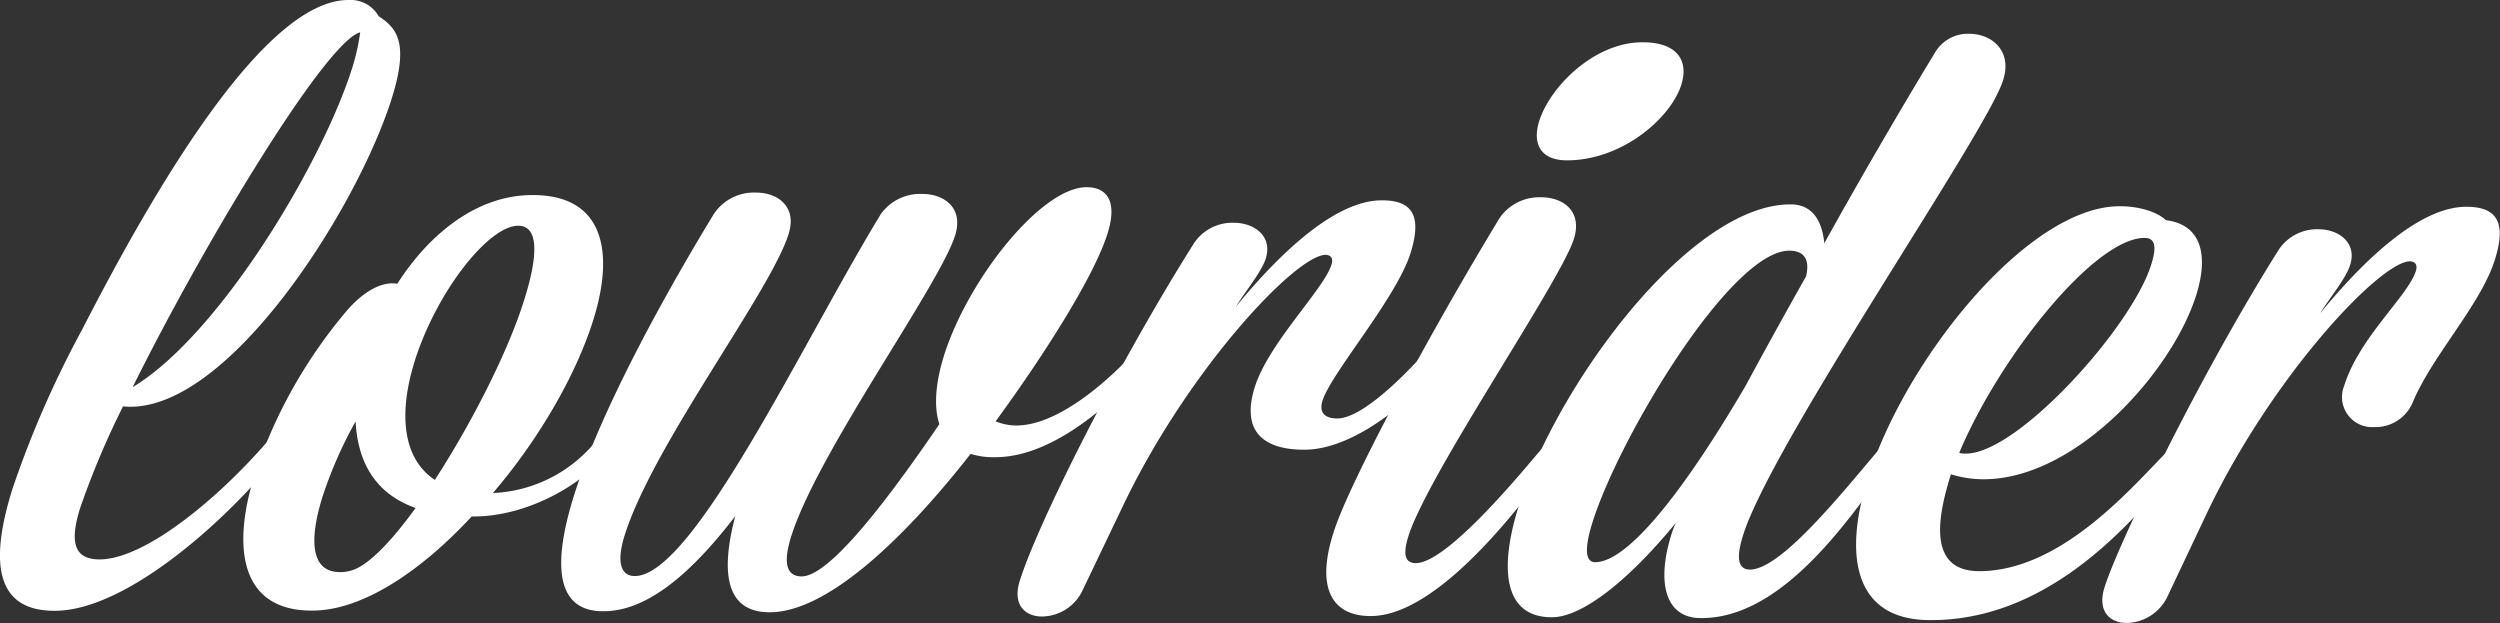 <svg xmlns="http://www.w3.org/2000/svg" viewBox="0 0 270.68 67.45"><rect x="0" y="0" width="270.68" height="67.45" fill="#333333" stroke="none"/><defs><style>.cls-1{fill:#fff;}</style></defs><title>lowrider-type_1</title><g id="Layer_2" data-name="Layer 2"><g id="Layer_1-2" data-name="Layer 1"><path class="cls-1" d="M41,1.76c2.06,1.32,3.25,3,1.44,8.82-3.74,12-18,34.53-29.12,33.42A90.61,90.61,0,0,0,8.66,55.06c-1.16,3.75-.57,5.49,2.09,5.51,5,0,13-6.73,18.24-12.81.77-1,1.45-1.3,1.92-1.3s.56.35.37,1a4.8,4.8,0,0,1-.66,1.22C25.59,55.34,14,66.17,5.89,66.13c-6.45,0-7-5.36-4.54-13.2A110,110,0,0,1,8.89,35.69C17.81,18.29,29.13-.05,37.76,0A3.49,3.49,0,0,1,41,1.76ZM14.36,41.92C23.84,36.22,35,17.43,38.17,7.24A23.35,23.35,0,0,0,39,3.5C35.33,4.44,22.26,26,14.36,41.92Z"/><path class="cls-1" d="M51.07,55.92c-5.57,6-11.92,10.23-17.33,10.19-7.59,0-8.69-6.6-6.2-14.61A53.42,53.42,0,0,1,37.25,34c1.25-1.56,3.51-3.64,5.77-3.28,3.51-5.48,8.7-9.63,14.68-9.6,7.59,0,8.88,6,6.55,13.48-1.87,6-5.93,13-10.88,18.78a15.17,15.17,0,0,0,11-5.43c.84-.87,1.5-1.47,2.17-1.47.28,0,.52.18.38.61a5.85,5.85,0,0,1-.87,1.57C63.83,51.9,57.52,56,51.07,55.92ZM45,55c-4.54-1.6-6.28-5.18-6.5-9.37a46,46,0,0,0-3.59,8.18c-1.44,4.62-1.28,8.11,1.85,8.13a3.12,3.12,0,0,0,.88-.08C39.51,61.61,42.15,58.92,45,55Zm-.13-15.79c-1.6,5.14-1.49,10.29,2.21,12.75,4-6.17,8-14,9.73-19.66,1.41-4.53,1.58-7.84-.69-7.86C52.88,24.43,47.22,31.64,44.86,39.22Z"/><path class="cls-1" d="M85.65,58.13c-.79,2.53-.66,4.27,1.14,4.28,2.94,0,9-7.8,14.92-16.49-.64-1.92-.39-4.54.47-7.33,2.57-8.27,10.55-18.35,15.49-18.32,1.71,0,3.5,1,2.25,5-1.41,4.53-6.66,12.87-12.12,20.35a6,6,0,0,0,2.24.45c5.22,0,12-6.47,15.72-11.43.68-1,1.26-1.3,1.64-1.3s.58.27.39.88a5.31,5.31,0,0,1-.51,1c-3.83,5.91-12.15,14.33-19.55,14.28a8.07,8.07,0,0,1-2.64-.36c-7.26,9.29-15.61,17.18-21.78,17.15-4.74,0-5.31-4.31-3.7-10.41-4.8,6.25-9.58,10.33-14.32,10.3-5.22,0-5.4-5.27-3.18-12.41C65.15,44,72.71,30.66,77.34,23.09a5.22,5.22,0,0,1,4.5-2.24c2.37,0,4.47,1.51,3.55,4.47C83.44,31.59,70.68,48.18,67.62,58c-.79,2.53-.59,4.36,1.11,4.37,6.36,0,18.3-25.55,26.64-39.19A5.22,5.22,0,0,1,99.87,21c2.37,0,4.47,1.51,3.55,4.47C101.71,30.92,88.49,49,85.65,58.13Z"/><path class="cls-1" d="M117.22,63.9a4.92,4.92,0,0,1-4.4,2.85c-1.8,0-3.23-1.24-2.41-3.85,1.9-6.1,10.46-23.24,18.9-36.62a5,5,0,0,1,4.28-2.16c2.18,0,4.22,1.42,3.46,3.86-.46,1.48-2.28,3.65-3.24,5.22,5.5-6.69,11.19-11.54,15.84-11.51,3.51,0,4.24,1.94,3.08,5.69-1.52,4.88-8.59,13-9.54,16-.38,1.22.16,1.92,1.59,1.93,3.13,0,9-6.32,11.67-9.7,1-1.3,1.88-2.08,2.45-2.08,1,0,.1,1.83-.28,2.44-3,5-10.91,12.76-17.45,12.72-3.79,0-6.94-1.52-5.32-6.75,1.49-4.79,7.48-10.6,8.32-13.3.19-.61,0-1-.62-1.05-3.23,0-14.88,12.39-21.92,27.09Z"/><path class="cls-1" d="M152.48,58.09c-.57,1.83-.42,2.88.81,2.88,3.51,0,12-10.49,13.65-12.4.87-1,1.6-1.47,2.07-1.47s.56.35.39.88a4.55,4.55,0,0,1-.84,1.48c-2.28,3-12.22,17.29-20.19,17.24-3.7,0-6.07-2.48-4-9,1.62-5.23,10.24-21.32,18-34.1a5.22,5.22,0,0,1,4.5-2.24c2.37,0,4.47,1.51,3.55,4.47C169,30.44,154.56,51.38,152.48,58.09Zm14.16-44.94c1.16-3.75,6-8.6,11.22-8.57,3.89,0,4.95,2.12,4.19,4.56-1.14,3.66-6.46,8.25-12.44,8.22C166.67,17.34,165.94,15.42,166.64,13.15Z"/><path class="cls-1" d="M188.71,58c-.73,2.35-.57,3.66.76,3.67,3.32,0,9.85-8.14,13.9-12.92a3.6,3.6,0,0,1,2.17-1.47c.38,0,.46.35.3.87a5,5,0,0,1-.84,1.48C201,55,193.44,67,184.14,66.92c-3.8,0-4.81-3.78-3.19-9a8.92,8.92,0,0,1,.5-1.31c-5.2,6.34-10.22,10.24-13.44,10.22-5.12,0-5.73-5.09-3.62-11.89,4.12-13.24,18.59-32.87,29.5-32.81,2.56,0,3.43,2.11,3.63,4.21,4.54-8.18,9.16-16,12.07-20.78a4.11,4.11,0,0,1,3.63-1.9c2.37,0,4.68,1.77,3.67,5C215.14,14.31,191.85,47.94,188.71,58Zm6.85-28.14c.26-1.13.27-2.7-1.82-2.72-6.36,0-18.48,20.31-21.33,29.45-.81,2.61-.85,4.27.29,4.28,3.79,0,10.2-8.67,16.3-19.1C191,38.07,193.24,34,195.56,29.9Z"/><path class="cls-1" d="M237.81,31.89c-2.6,8.36-13.09,20.08-23.14,20a11.73,11.73,0,0,1-3.44-.54c-1.19,3.83-2.87,10.45,3,10.49,9,.05,16.78-9.32,20.35-12.88.84-.87,1.42-1.21,1.9-1.21s.56.35.39.88a4.28,4.28,0,0,1-.66,1.22c-7.3,9.73-16.33,17.35-27.24,17.29-8.16,0-9.37-6.86-6.8-15.13,4-13,17.42-29.74,27.38-29.68,2.09,0,4.08.64,4.95,1.51C238.36,24.31,239.13,27.63,237.81,31.89ZM212.87,49.11c5.6,0,17.94-13.68,20.05-20.47.43-1.39.7-2.88-.72-2.88-5.41,0-15.68,12.82-20.07,23.27A2,2,0,0,0,212.87,49.11Z"/><path class="cls-1" d="M234.67,64.6a5,5,0,0,1-4.4,2.85c-1.8,0-3.23-1.24-2.41-3.85,1.49-4.79,10.46-23.24,18.9-36.62A5,5,0,0,1,251,24.82c2.18,0,4.22,1.42,3.46,3.86-.46,1.48-2.28,3.65-3.24,5.22,5.5-6.69,11.19-11.54,15.84-11.51,3.51,0,4.24,1.94,3.08,5.69-1.52,4.88-6.73,10.34-8.87,15.39a4.36,4.36,0,0,1-4.19,2.77,3.26,3.26,0,0,1-3.27-4.47c1.62-5.23,6.92-9.73,7.76-12.43.19-.61,0-1-.62-1.05-3.23,0-14.88,12.39-21.92,27.09Z"/></g></g></svg>